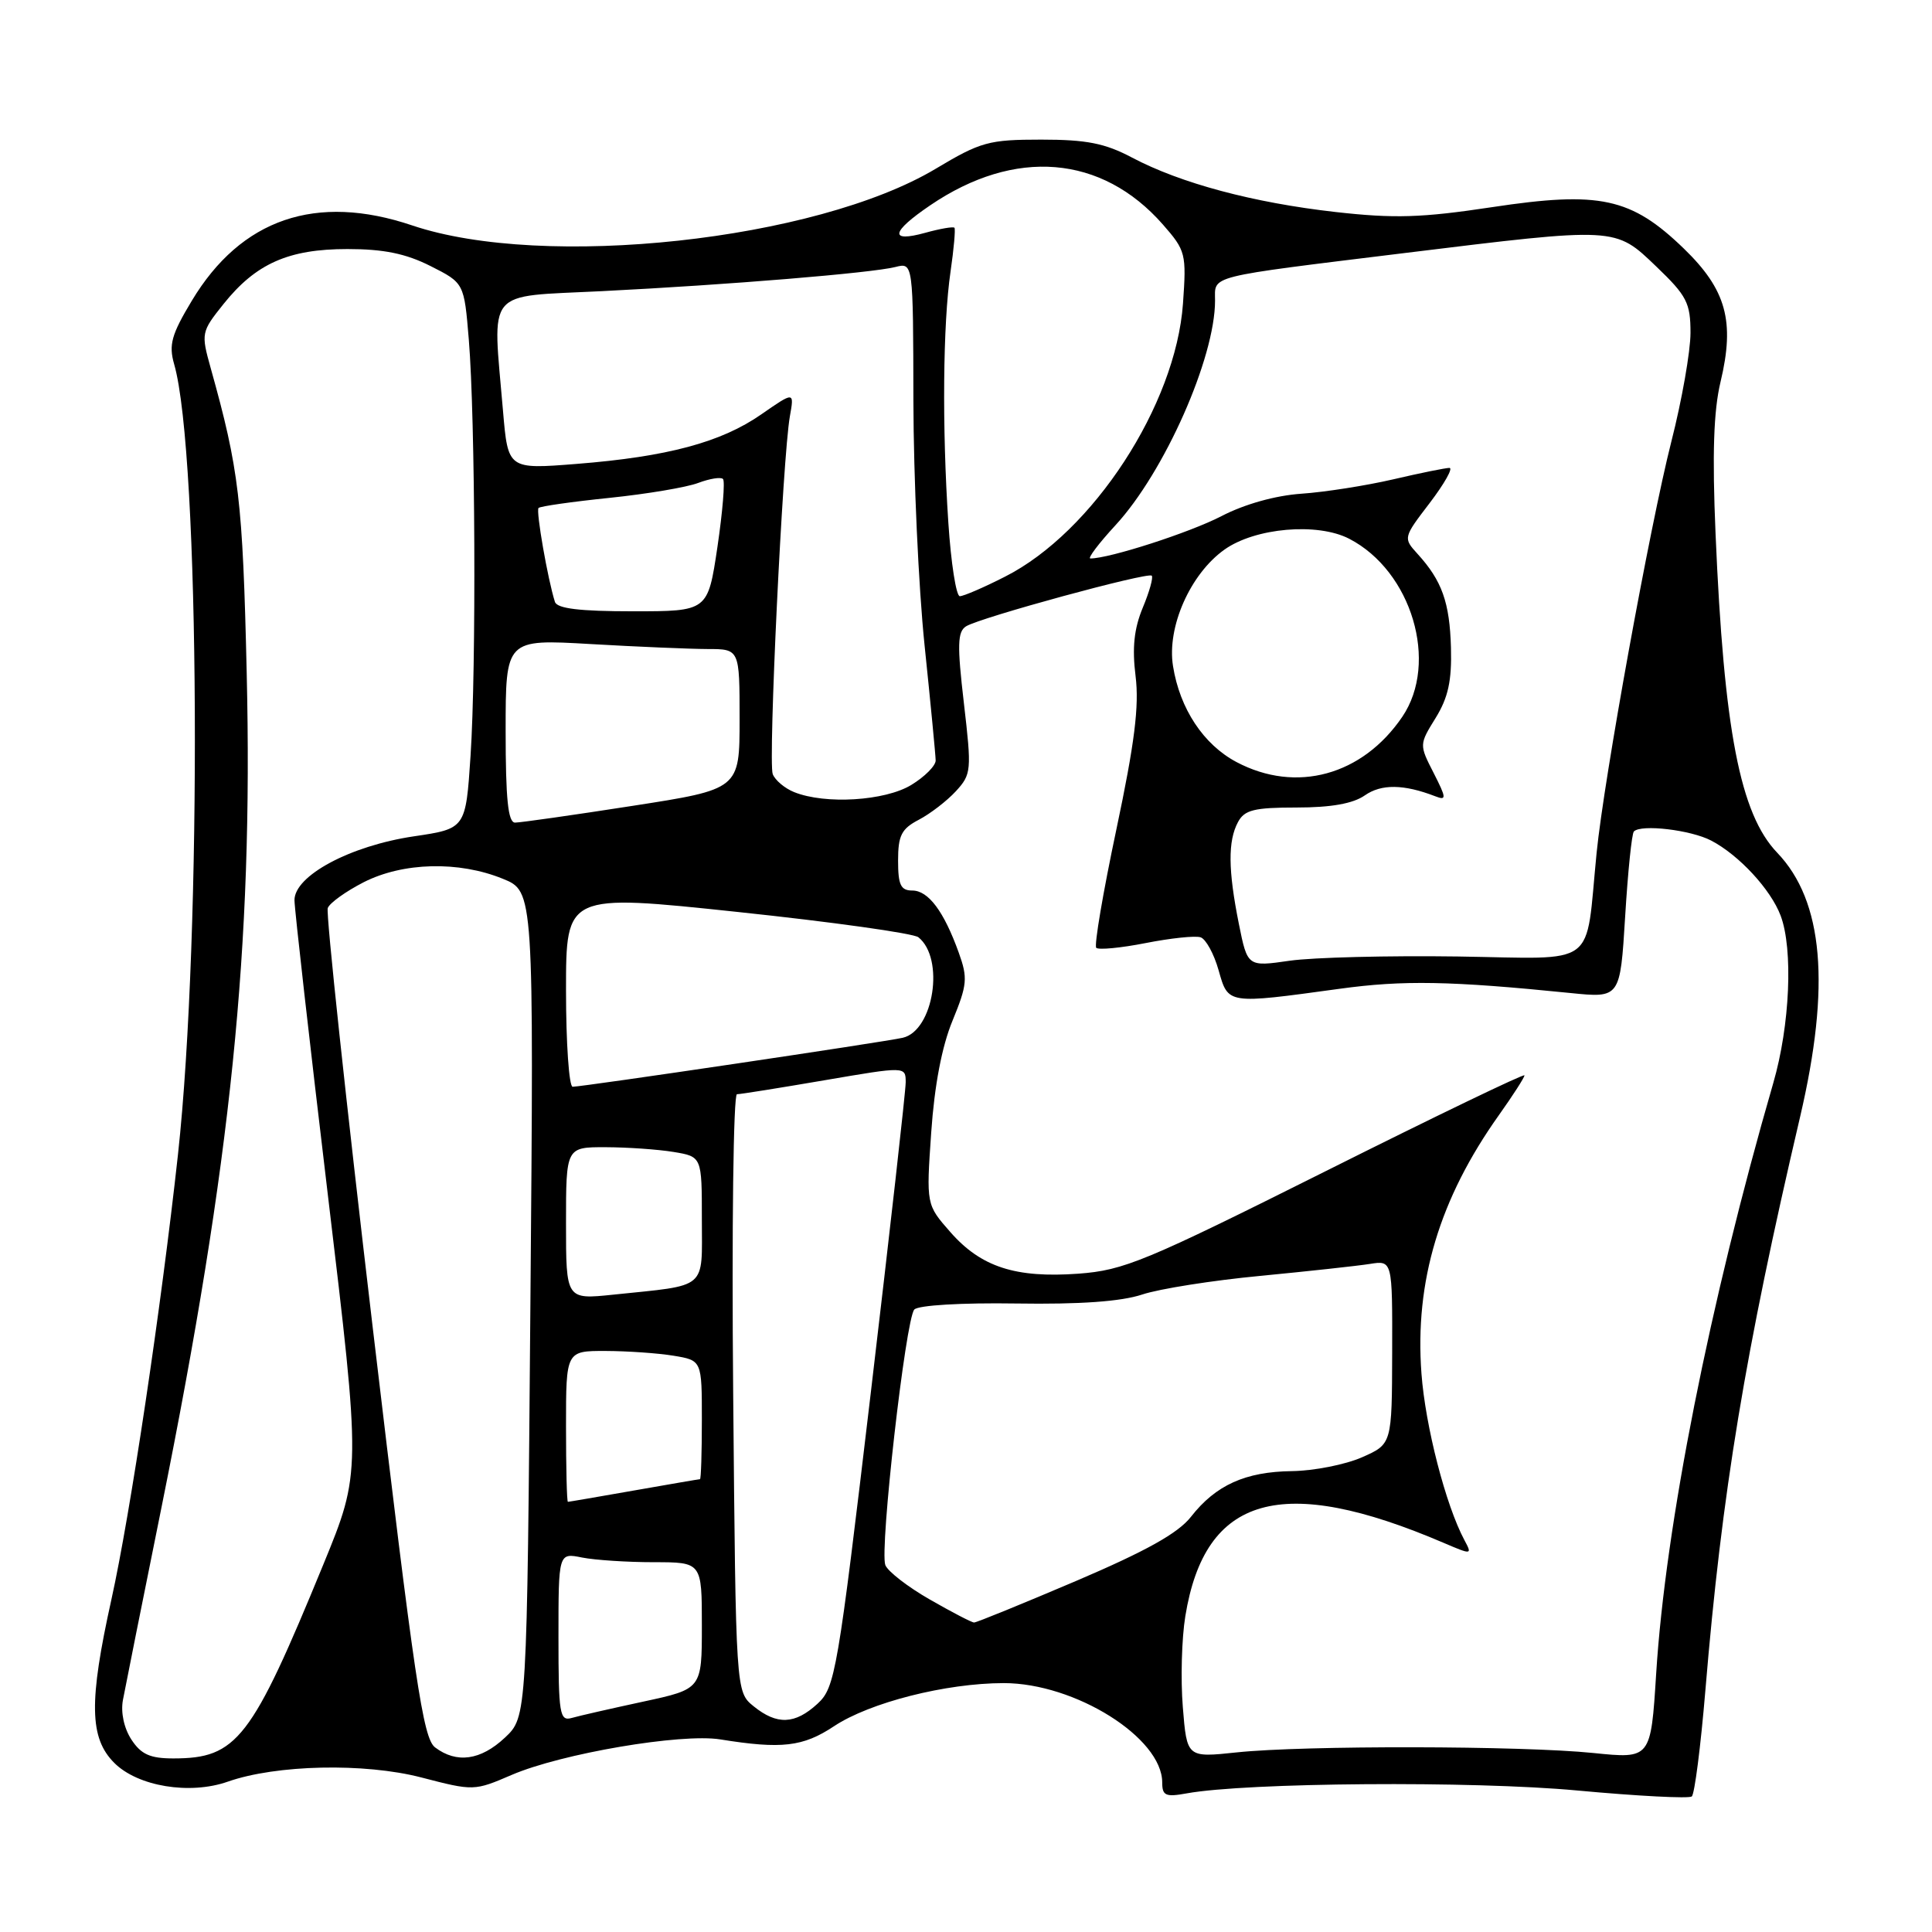 <?xml version="1.0" encoding="UTF-8" standalone="no"?>
<!DOCTYPE svg PUBLIC "-//W3C//DTD SVG 1.1//EN" "http://www.w3.org/Graphics/SVG/1.1/DTD/svg11.dtd" >
<svg xmlns="http://www.w3.org/2000/svg" xmlns:xlink="http://www.w3.org/1999/xlink" version="1.1" viewBox="0 0 256 256">
 <g >
 <path fill="currentColor"
d=" M 225.97 224.00 C 228.15 197.78 231.23 179.14 238.52 148.00 C 242.59 130.60 241.62 119.39 235.49 112.99 C 230.57 107.86 228.43 96.75 227.32 70.73 C 226.87 60.18 227.06 54.44 227.98 50.60 C 229.90 42.57 228.75 38.39 223.11 32.93 C 216.14 26.19 211.97 25.29 197.70 27.45 C 188.36 28.86 184.77 28.97 176.95 28.09 C 166.07 26.86 156.45 24.29 150.00 20.88 C 146.41 18.98 143.97 18.50 137.97 18.50 C 131.02 18.50 129.95 18.79 123.97 22.37 C 108.06 31.87 72.08 35.76 54.62 29.87 C 41.90 25.58 31.94 28.98 25.41 39.86 C 22.71 44.35 22.34 45.69 23.08 48.27 C 26.49 60.15 26.79 123.73 23.58 153.00 C 21.34 173.40 17.26 200.68 14.76 211.95 C 11.76 225.49 11.85 230.30 15.14 233.59 C 18.25 236.71 25.14 237.85 30.18 236.08 C 36.61 233.82 48.29 233.57 55.82 235.52 C 62.74 237.32 62.84 237.32 67.79 235.19 C 74.38 232.35 90.27 229.65 95.44 230.48 C 103.57 231.79 106.40 231.46 110.50 228.74 C 115.24 225.59 125.32 223.03 133.00 223.02 C 142.45 223.02 154.00 230.26 154.00 236.19 C 154.00 237.94 154.45 238.14 157.25 237.63 C 165.17 236.19 195.15 235.96 209.00 237.25 C 216.97 237.99 223.80 238.34 224.17 238.04 C 224.54 237.75 225.35 231.43 225.97 224.00 Z  M 17.41 230.50 C 16.43 229.00 15.98 226.90 16.29 225.25 C 16.57 223.74 18.87 212.25 21.40 199.73 C 30.66 153.76 33.54 125.53 32.69 89.19 C 32.16 66.24 31.68 62.24 27.92 48.78 C 26.63 44.16 26.66 43.98 29.62 40.28 C 33.91 34.92 38.22 33.00 46.04 33.00 C 50.83 33.00 53.77 33.60 57.04 35.25 C 61.50 37.50 61.50 37.50 62.12 45.00 C 62.98 55.43 63.12 88.54 62.35 100.15 C 61.71 109.80 61.71 109.80 54.83 110.82 C 46.40 112.07 38.99 116.04 39.02 119.29 C 39.03 120.51 41.02 138.06 43.44 158.31 C 47.84 195.12 47.84 195.12 42.84 207.31 C 33.31 230.53 31.40 233.00 22.96 233.00 C 19.89 233.00 18.69 232.46 17.41 230.50 Z  M 57.65 231.54 C 56.05 230.32 54.95 222.89 49.38 175.84 C 45.85 145.98 43.17 121.00 43.43 120.32 C 43.69 119.64 45.83 118.11 48.19 116.90 C 53.40 114.25 60.78 114.06 66.62 116.44 C 70.74 118.11 70.74 118.11 70.28 172.81 C 69.83 227.50 69.83 227.50 66.90 230.25 C 63.69 233.26 60.51 233.70 57.65 231.54 Z  M 156.73 226.20 C 156.43 222.51 156.58 217.10 157.06 214.16 C 159.66 198.13 169.84 195.25 191.30 204.44 C 195.04 206.04 195.09 206.03 194.04 204.07 C 191.57 199.45 188.87 189.00 188.35 182.00 C 187.44 169.80 190.73 158.84 198.62 147.75 C 200.48 145.13 202.00 142.77 202.00 142.49 C 202.00 142.22 190.19 147.91 175.75 155.14 C 151.71 167.17 148.94 168.32 142.89 168.77 C 134.55 169.37 129.99 167.89 125.92 163.25 C 122.73 159.62 122.73 159.62 123.39 150.06 C 123.82 143.83 124.80 138.66 126.22 135.23 C 128.17 130.48 128.25 129.59 127.04 126.23 C 125.07 120.75 123.01 118.00 120.88 118.00 C 119.35 118.00 119.00 117.25 119.00 114.03 C 119.00 110.70 119.45 109.82 121.75 108.62 C 123.26 107.83 125.47 106.13 126.65 104.85 C 128.72 102.60 128.76 102.11 127.72 93.17 C 126.82 85.46 126.87 83.70 128.01 82.99 C 129.90 81.82 152.10 75.77 152.61 76.28 C 152.84 76.51 152.30 78.42 151.42 80.53 C 150.27 83.30 150.00 85.84 150.47 89.59 C 150.96 93.55 150.35 98.45 147.92 109.93 C 146.16 118.24 144.96 125.29 145.26 125.59 C 145.56 125.89 148.51 125.61 151.81 124.96 C 155.12 124.31 158.39 123.96 159.09 124.20 C 159.78 124.43 160.86 126.39 161.47 128.56 C 162.76 133.10 162.55 133.07 177.50 131.02 C 185.94 129.86 192.17 129.97 208.09 131.58 C 214.68 132.25 214.68 132.25 215.34 121.46 C 215.70 115.52 216.22 110.44 216.50 110.17 C 217.47 109.19 224.04 109.97 226.74 111.38 C 230.42 113.30 234.63 117.85 235.94 121.32 C 237.62 125.77 237.18 135.88 234.97 143.50 C 226.53 172.64 220.68 202.15 219.45 221.78 C 218.74 233.06 218.74 233.06 211.12 232.28 C 201.64 231.31 172.76 231.26 163.88 232.20 C 157.27 232.90 157.27 232.90 156.73 226.20 Z  M 74.00 216.94 C 74.00 205.75 74.00 205.75 77.12 206.38 C 78.84 206.72 83.12 207.00 86.62 207.00 C 93.00 207.00 93.00 207.00 93.00 215.40 C 93.00 223.80 93.00 223.80 85.25 225.47 C 80.99 226.39 76.71 227.36 75.75 227.64 C 74.16 228.09 74.00 227.12 74.00 216.94 Z  M 99.86 226.09 C 97.50 224.18 97.50 224.18 97.15 184.59 C 96.95 162.81 97.18 145.00 97.65 144.99 C 98.12 144.99 103.34 144.15 109.25 143.14 C 120.00 141.30 120.00 141.30 120.01 143.40 C 120.01 144.56 117.93 163.05 115.39 184.50 C 110.99 221.70 110.66 223.60 108.33 225.75 C 105.34 228.50 102.96 228.60 99.86 226.09 Z  M 123.20 211.94 C 120.28 210.27 117.64 208.22 117.31 207.38 C 116.53 205.33 120.00 174.77 121.15 173.52 C 121.68 172.95 127.42 172.61 134.64 172.72 C 143.09 172.85 148.56 172.46 151.35 171.53 C 153.63 170.77 160.68 169.66 167.00 169.06 C 173.32 168.45 179.85 167.74 181.50 167.48 C 184.50 167.00 184.50 167.00 184.47 179.18 C 184.44 191.35 184.44 191.35 180.47 193.10 C 178.29 194.06 174.12 194.89 171.20 194.93 C 165.01 195.01 161.10 196.78 157.81 200.98 C 156.11 203.16 151.87 205.52 142.55 209.50 C 135.45 212.52 129.39 215.00 129.07 214.99 C 128.76 214.99 126.11 213.61 123.20 211.94 Z  M 75.00 189.00 C 75.00 179.00 75.00 179.00 80.25 179.01 C 83.14 179.02 87.19 179.30 89.25 179.64 C 93.00 180.26 93.00 180.26 93.00 188.13 C 93.00 192.46 92.89 196.00 92.75 196.00 C 92.61 196.00 88.67 196.68 84.00 197.50 C 79.33 198.32 75.39 199.00 75.25 199.00 C 75.11 199.00 75.00 194.50 75.00 189.00 Z  M 75.00 162.10 C 75.00 152.00 75.00 152.00 80.25 152.01 C 83.14 152.02 87.19 152.30 89.25 152.64 C 93.00 153.26 93.00 153.26 93.00 161.55 C 93.00 171.01 93.92 170.23 81.25 171.55 C 75.00 172.20 75.00 172.20 75.00 162.10 Z  M 75.00 131.22 C 75.00 118.43 75.00 118.43 97.75 120.84 C 110.26 122.16 121.03 123.67 121.69 124.19 C 125.21 127.00 123.72 136.57 119.62 137.51 C 117.19 138.07 77.21 144.00 75.88 144.00 C 75.40 144.00 75.00 138.25 75.00 131.22 Z  M 164.15 122.39 C 162.73 115.30 162.69 111.44 164.04 108.93 C 164.90 107.32 166.17 107.00 171.81 107.00 C 176.39 107.00 179.29 106.48 180.85 105.39 C 183.04 103.86 186.01 103.90 190.18 105.51 C 191.69 106.10 191.67 105.77 189.96 102.41 C 188.05 98.68 188.05 98.65 190.23 95.13 C 191.89 92.44 192.38 90.21 192.26 85.82 C 192.09 79.81 191.07 76.95 187.83 73.39 C 185.92 71.29 185.93 71.24 189.45 66.64 C 191.39 64.09 192.57 62.00 192.06 62.00 C 191.54 62.00 188.18 62.68 184.59 63.52 C 181.00 64.35 175.53 65.21 172.44 65.42 C 168.98 65.66 164.89 66.81 161.83 68.40 C 157.64 70.57 147.02 74.00 144.48 74.00 C 144.08 74.00 145.58 72.01 147.82 69.58 C 154.29 62.56 161.00 47.43 161.00 39.84 C 161.00 36.44 159.60 36.79 186.11 33.53 C 214.33 30.07 213.97 30.05 219.48 35.33 C 223.51 39.19 224.00 40.14 224.00 44.10 C 224.00 46.55 222.86 53.04 221.46 58.52 C 218.61 69.75 212.55 103.10 211.56 113.00 C 210.02 128.49 212.00 127.02 193.16 126.74 C 184.00 126.61 173.98 126.86 170.90 127.30 C 165.30 128.11 165.30 128.11 164.15 122.39 Z  M 67.00 96.85 C 67.00 84.69 67.00 84.69 78.25 85.34 C 84.44 85.70 91.41 85.99 93.75 86.00 C 98.00 86.00 98.00 86.00 98.00 95.29 C 98.00 104.58 98.00 104.58 83.75 106.79 C 75.91 108.01 68.93 109.00 68.25 109.00 C 67.32 109.00 67.00 105.88 67.00 96.85 Z  M 105.23 104.96 C 103.98 104.46 102.70 103.38 102.39 102.57 C 101.77 100.96 103.71 60.56 104.66 55.18 C 105.25 51.87 105.25 51.87 100.87 54.91 C 95.55 58.61 88.43 60.52 76.40 61.47 C 67.31 62.19 67.31 62.19 66.65 54.44 C 65.26 37.97 64.11 39.37 79.75 38.58 C 96.51 37.74 115.45 36.18 118.64 35.38 C 121.00 34.78 121.00 34.78 121.03 53.14 C 121.05 63.24 121.71 77.80 122.51 85.50 C 123.31 93.20 123.97 100.07 123.98 100.76 C 123.99 101.46 122.54 102.92 120.75 104.01 C 117.27 106.13 109.35 106.62 105.23 104.96 Z  M 163.85 100.98 C 159.48 98.67 156.33 93.92 155.43 88.26 C 154.60 83.09 157.71 76.06 162.24 72.83 C 166.31 69.93 174.57 69.21 178.78 71.39 C 187.06 75.67 190.68 87.81 185.81 94.98 C 180.53 102.75 171.75 105.16 163.85 100.98 Z  M 73.53 79.75 C 72.59 76.81 70.99 67.67 71.36 67.31 C 71.58 67.08 75.81 66.48 80.76 65.97 C 85.71 65.46 91.00 64.57 92.52 63.99 C 94.04 63.42 95.51 63.18 95.80 63.47 C 96.09 63.75 95.75 67.82 95.06 72.50 C 93.79 81.00 93.79 81.00 83.87 81.00 C 76.80 81.00 73.82 80.64 73.53 79.75 Z  M 125.66 69.25 C 124.82 56.61 124.94 42.92 125.95 36.00 C 126.39 32.98 126.62 30.35 126.47 30.18 C 126.31 30.00 124.57 30.30 122.59 30.85 C 117.80 32.17 118.05 30.74 123.25 27.21 C 134.48 19.57 145.98 20.52 154.08 29.74 C 157.12 33.21 157.22 33.61 156.75 40.24 C 155.79 53.67 144.81 70.52 133.17 76.41 C 130.37 77.84 127.67 79.00 127.18 79.00 C 126.70 79.00 126.01 74.61 125.66 69.25 Z "/>
</g>
</svg>